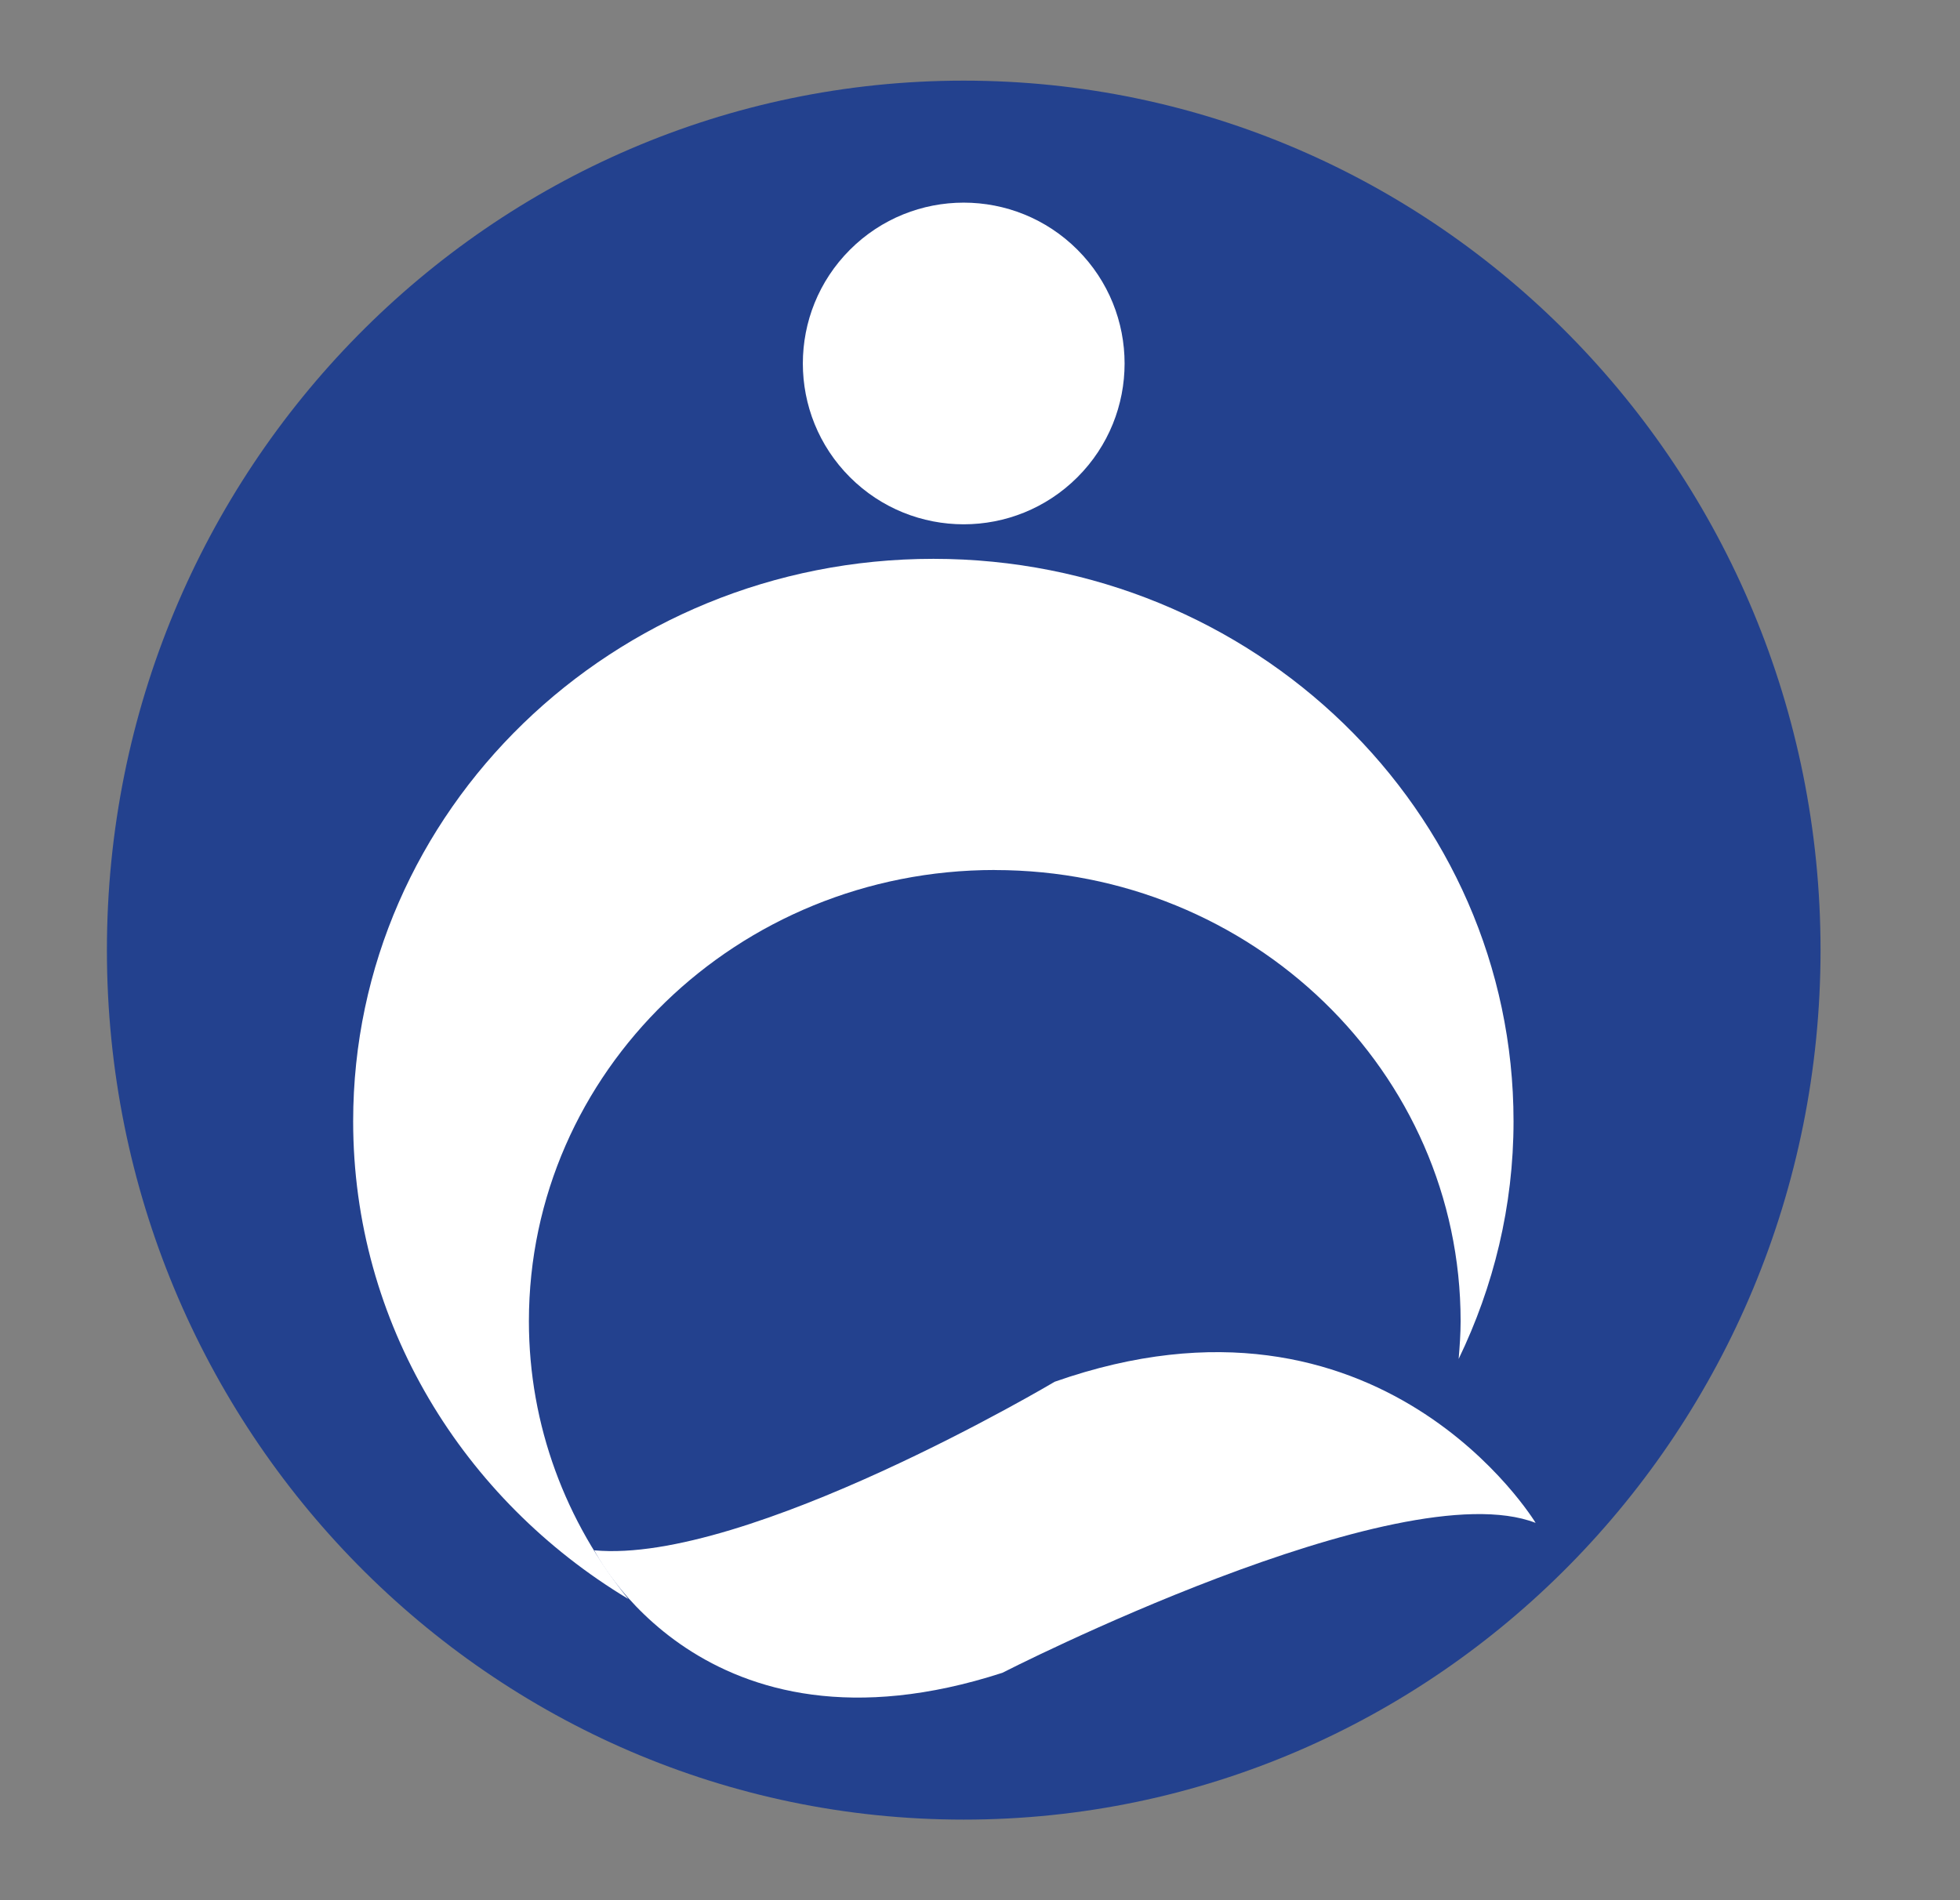 <svg width="33" height="32" viewBox="0 0 33 32" fill="none" xmlns="http://www.w3.org/2000/svg">
<rect x="0" y="0" width="33" height="32" fill="#808080" stroke="none"/>
<path d="M30.652 16C30.652 24.087 24.194 30.643 16.226 30.643C8.259 30.643 1.8 24.087 1.8 16C1.8 7.914 8.259 1.358 16.226 1.358C24.193 1.358 30.652 7.914 30.652 16Z" fill="#23418E"/>
<path d="M18.141 8.036C19.199 6.979 19.199 5.264 18.141 4.206C17.083 3.148 15.368 3.148 14.31 4.206C13.253 5.264 13.253 6.979 14.31 8.036C15.368 9.094 17.083 9.094 18.141 8.036Z" fill="white"/>
<path d="M16.748 14.652C21.08 14.652 24.592 18.053 24.592 22.249C24.592 22.463 24.576 22.675 24.559 22.885C25.146 21.668 25.483 20.315 25.483 18.883C25.483 13.652 21.11 9.411 15.715 9.411C10.32 9.411 5.946 13.652 5.946 18.883C5.946 22.283 7.801 25.257 10.578 26.927C9.533 25.637 8.905 24.015 8.905 22.249C8.905 18.053 12.417 14.651 16.748 14.651V14.652Z" fill="white"/>
<path d="M25.855 25.646C25.855 25.646 23.255 21.337 17.758 23.269C17.758 23.269 12.578 26.348 10.005 26.108C10.005 26.108 11.834 29.806 16.876 28.171C16.876 28.171 23.553 24.755 25.855 25.646H25.855Z" fill="white"/>
</svg>
